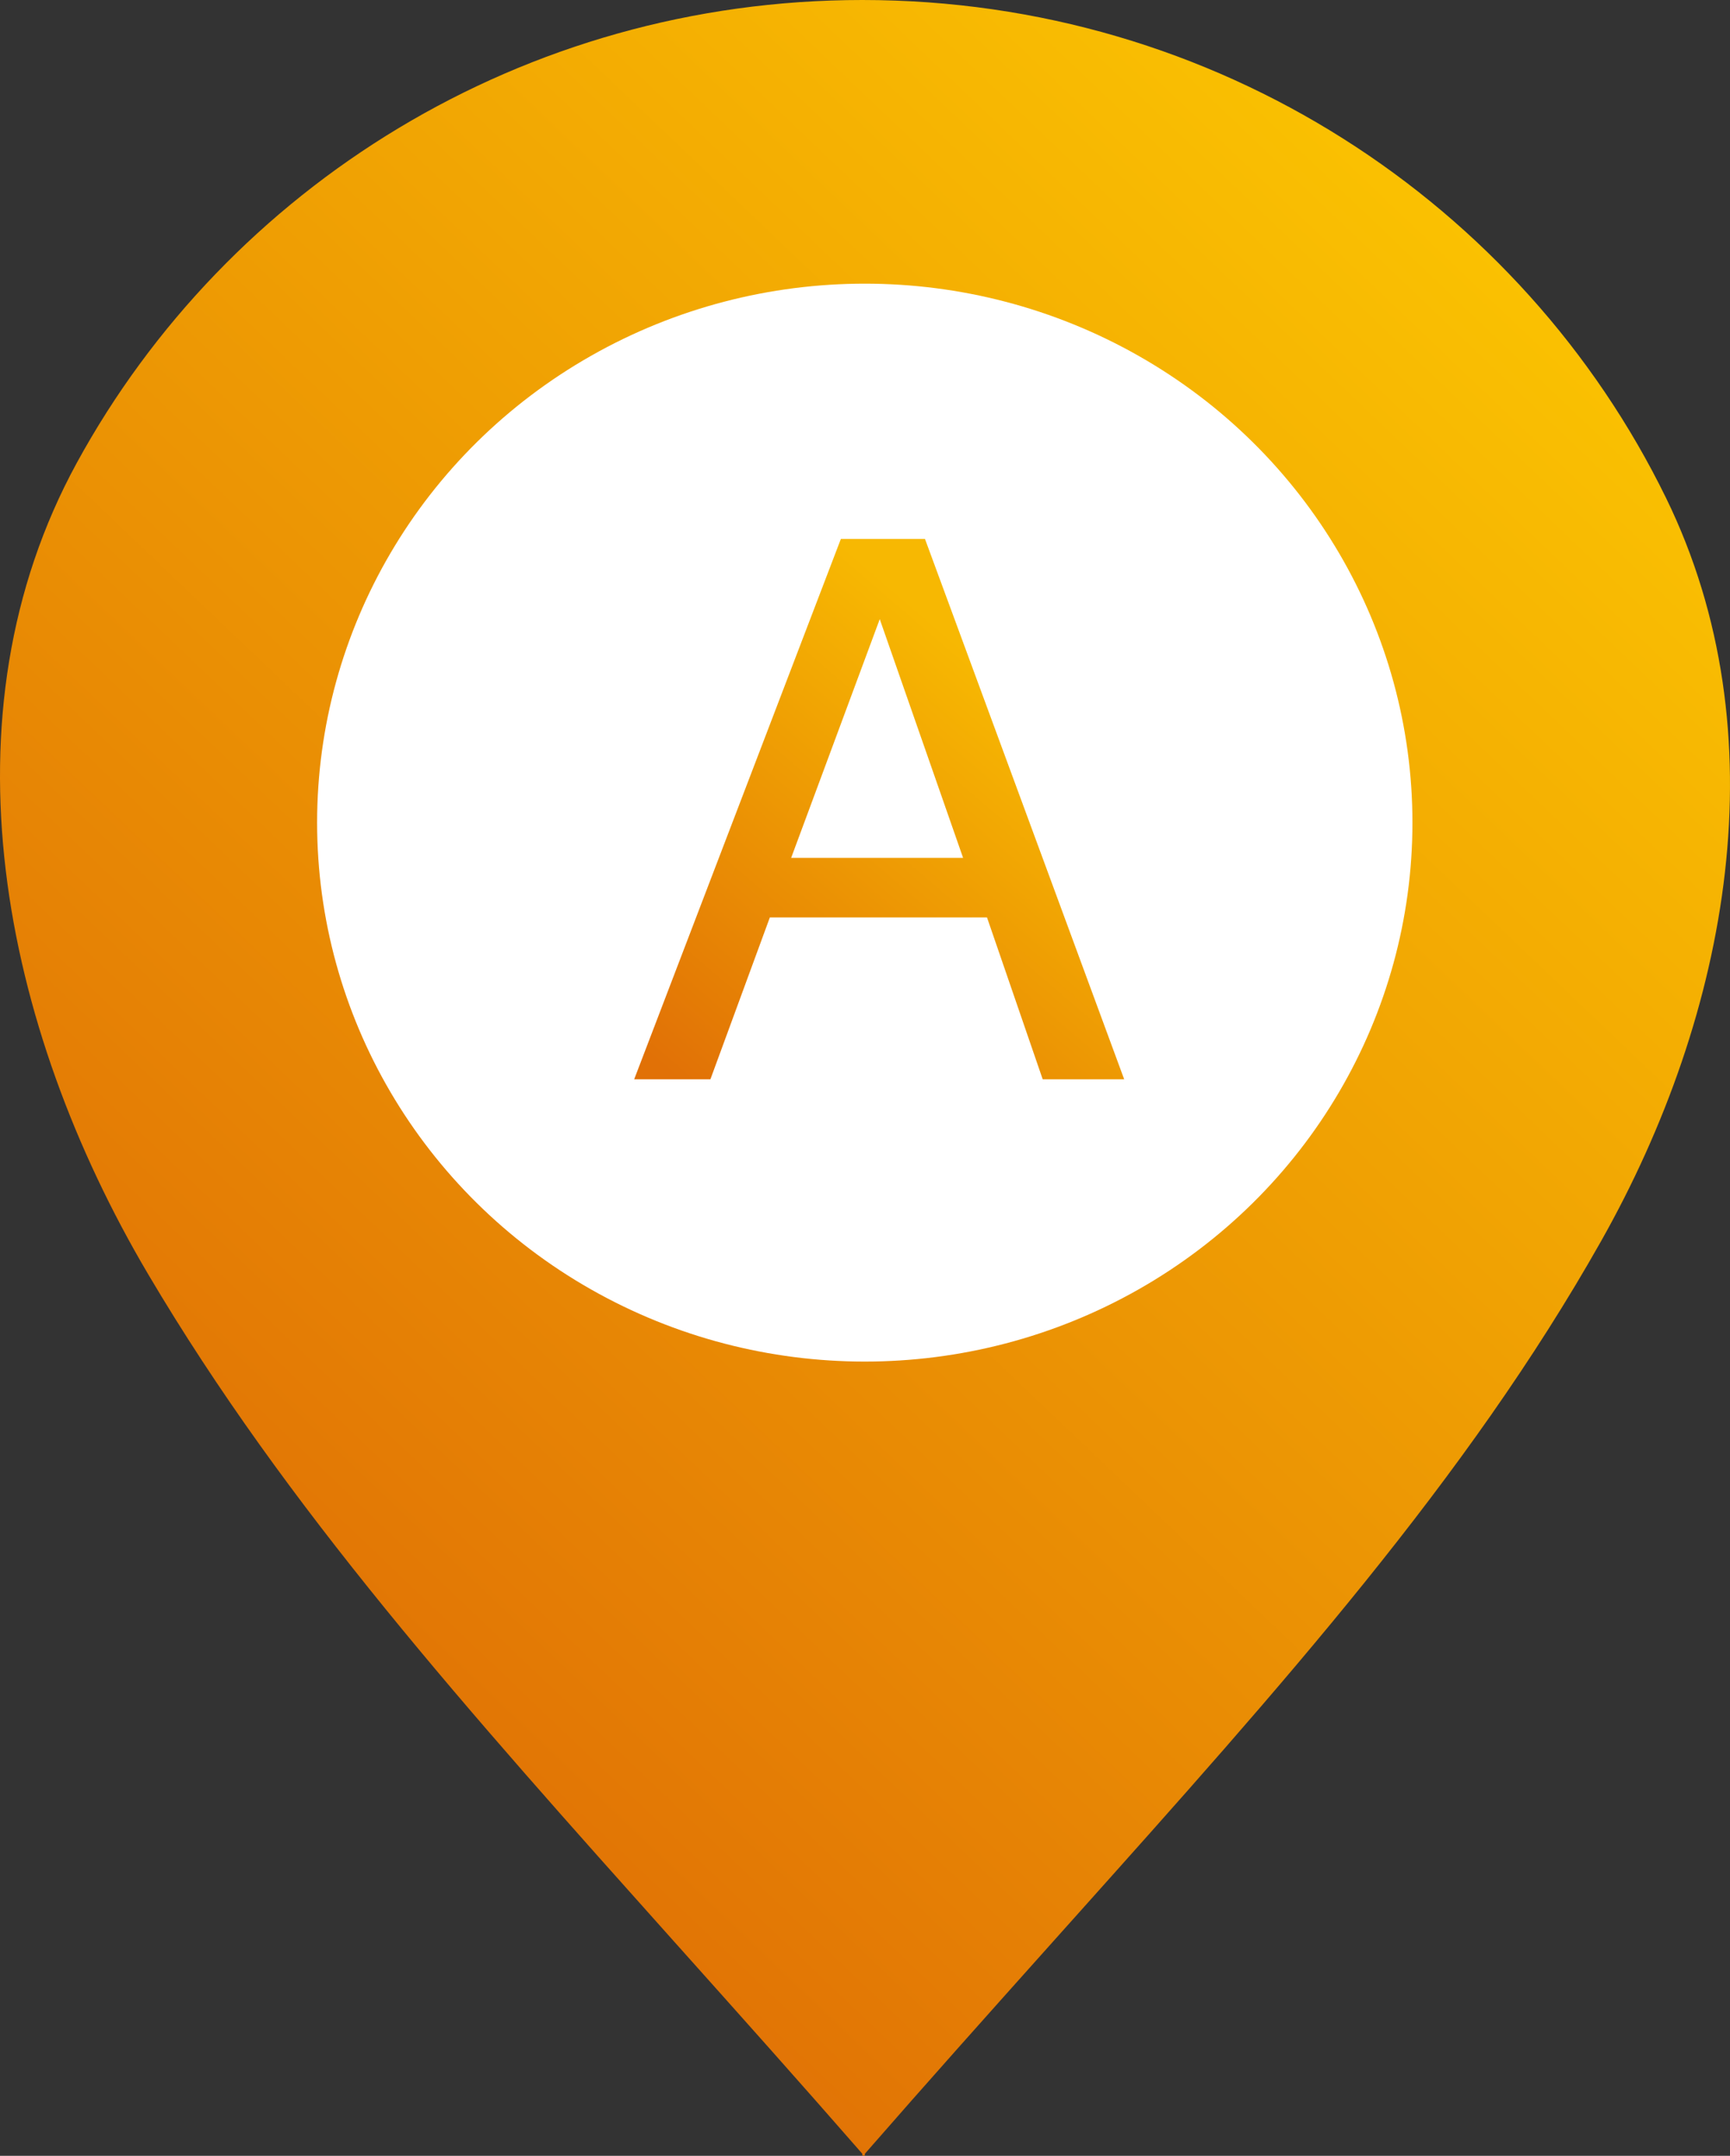 <?xml version="1.0" encoding="UTF-8"?>
<svg width="61px" height="76px" viewBox="0 0 61 76" version="1.1" xmlns="http://www.w3.org/2000/svg" xmlns:xlink="http://www.w3.org/1999/xlink">
    <rect x="0" y="0" width="61" height="76" fill="#333333" stroke="none"/>
    <!-- Generator: Sketch 51.3 (57544) - http://www.bohemiancoding.com/sketch -->
    <title>pin_a</title>
    <desc>Created with Sketch.</desc>
    <defs>
        <linearGradient x1="81.452%" y1="0%" x2="1.194%" y2="100.304%" id="linearGradient-1">
            <stop stop-color="#FCC701" offset="0%"></stop>
            <stop stop-color="#D95A07" offset="100%"></stop>
        </linearGradient>
        <linearGradient x1="8.419%" y1="100%" x2="69.249%" y2="21.61%" id="linearGradient-2">
            <stop stop-color="#E17106" offset="0%"></stop>
            <stop stop-color="#F7B802" offset="100%"></stop>
        </linearGradient>
    </defs>
    <g id="Page-1" stroke="none" stroke-width="1" fill="none" fill-rule="evenodd">
        <g id="pin_a">
            <path d="M56.449,43.764 C60.991,35.72 62.799,25.856 58.748,17.561 C53.673,7.171 42.89,0 30.407,0 C18.431,0 8.019,6.6 2.712,16.31 C-2.161,25.226 0.055,36.175 5.227,44.925 C10.089,53.152 16.462,60.276 23.79,68.47 L23.975,68.676 L23.978,68.68 L23.984,68.686 C26.049,70.995 28.191,73.39 30.399,75.92 C30.404,75.926 30.407,75.933 30.407,75.941 L30.407,75.983 C30.407,75.999 30.427,76.006 30.437,75.994 C30.444,75.986 30.457,75.986 30.463,75.994 C30.474,76.006 30.494,75.999 30.494,75.983 L30.494,75.941 C30.494,75.933 30.497,75.926 30.502,75.92 C32.713,73.386 34.858,70.988 36.926,68.676 L37.749,67.756 L37.847,67.647 C45.188,59.443 51.716,52.149 56.449,43.764 Z" id="Shape" fill="url(#linearGradient-1)" fill-rule="nonzero"></path>
            <ellipse id="Oval" fill="#FFFFFF" fill-rule="nonzero" cx="30.492" cy="29" rx="19.311" ry="19"></ellipse>
            <path d="M33.959,30.243 L31.02,21.827 L27.896,30.243 L33.959,30.243 Z M29.649,19 L32.615,19 L39.639,38.049 L36.766,38.049 L34.802,32.343 L27.145,32.343 L25.049,38.049 L22.361,38.049 L29.649,19 Z" id="A" fill="url(#linearGradient-2)"></path>
        </g>
    </g>
</svg>